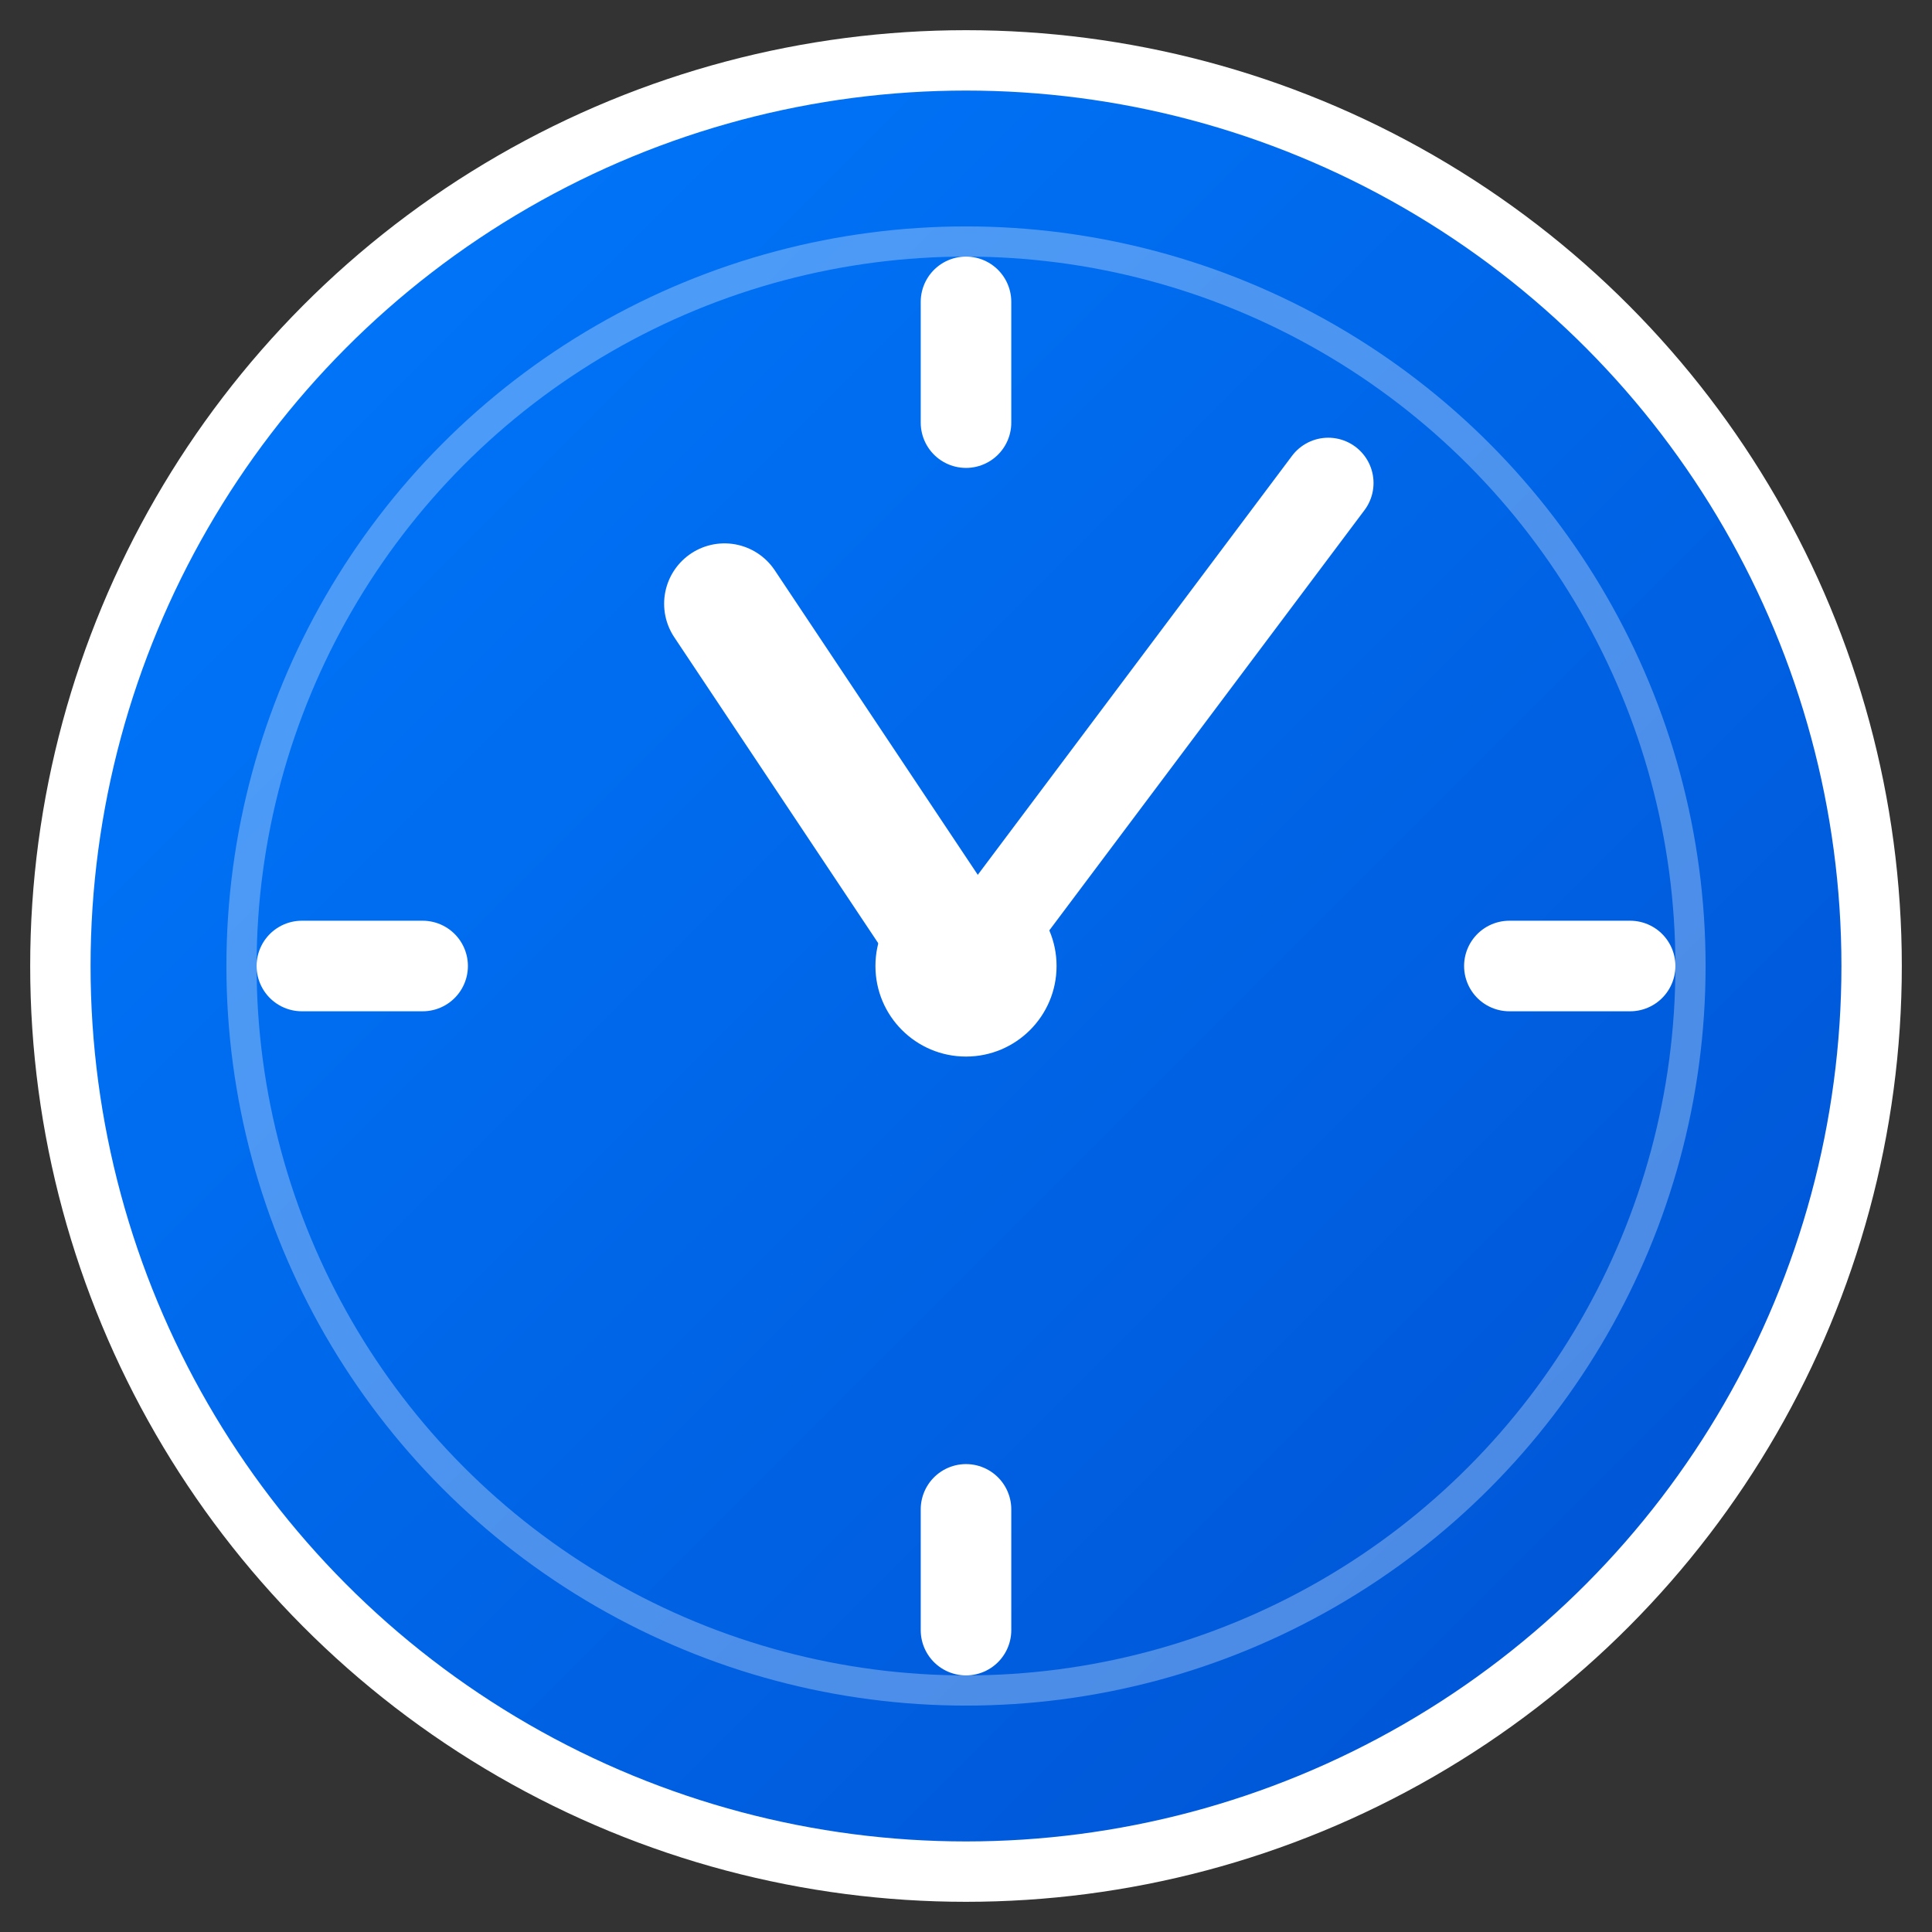<svg xmlns="http://www.w3.org/2000/svg" viewBox="0 0 32 32" width="32" height="32">
  <rect x="0" y="0" width="32" height="32" fill="#333333" stroke="none"/>
  <defs>
    <linearGradient id="clockGradient" x1="0%" y1="0%" x2="100%" y2="100%">
      <stop offset="0%" style="stop-color:#007AFF;stop-opacity:1" />
      <stop offset="100%" style="stop-color:#0051D0;stop-opacity:1" />
    </linearGradient>
  </defs>
  
  <!-- 外圈 -->
  <circle cx="16" cy="16" r="15" fill="url(#clockGradient)" stroke="#ffffff" stroke-width="1"/>
  
  <!-- 内圈刻度 -->
  <circle cx="16" cy="16" r="12" fill="none" stroke="rgba(255,255,255,0.3)" stroke-width="0.5"/>
  
  <!-- 12点刻度 -->
  <line x1="16" y1="5" x2="16" y2="7" stroke="#ffffff" stroke-width="1.5" stroke-linecap="round"/>
  <!-- 3点刻度 -->
  <line x1="27" y1="16" x2="25" y2="16" stroke="#ffffff" stroke-width="1.5" stroke-linecap="round"/>
  <!-- 6点刻度 -->
  <line x1="16" y1="27" x2="16" y2="25" stroke="#ffffff" stroke-width="1.5" stroke-linecap="round"/>
  <!-- 9点刻度 -->
  <line x1="5" y1="16" x2="7" y2="16" stroke="#ffffff" stroke-width="1.5" stroke-linecap="round"/>
  
  <!-- 时针 (指向10点) -->
  <line x1="16" y1="16" x2="12" y2="10" stroke="#ffffff" stroke-width="2" stroke-linecap="round"/>
  
  <!-- 分针 (指向2点) -->
  <line x1="16" y1="16" x2="22" y2="8" stroke="#ffffff" stroke-width="1.5" stroke-linecap="round"/>
  
  <!-- 中心点 -->
  <circle cx="16" cy="16" r="1.5" fill="#ffffff"/>
</svg> 